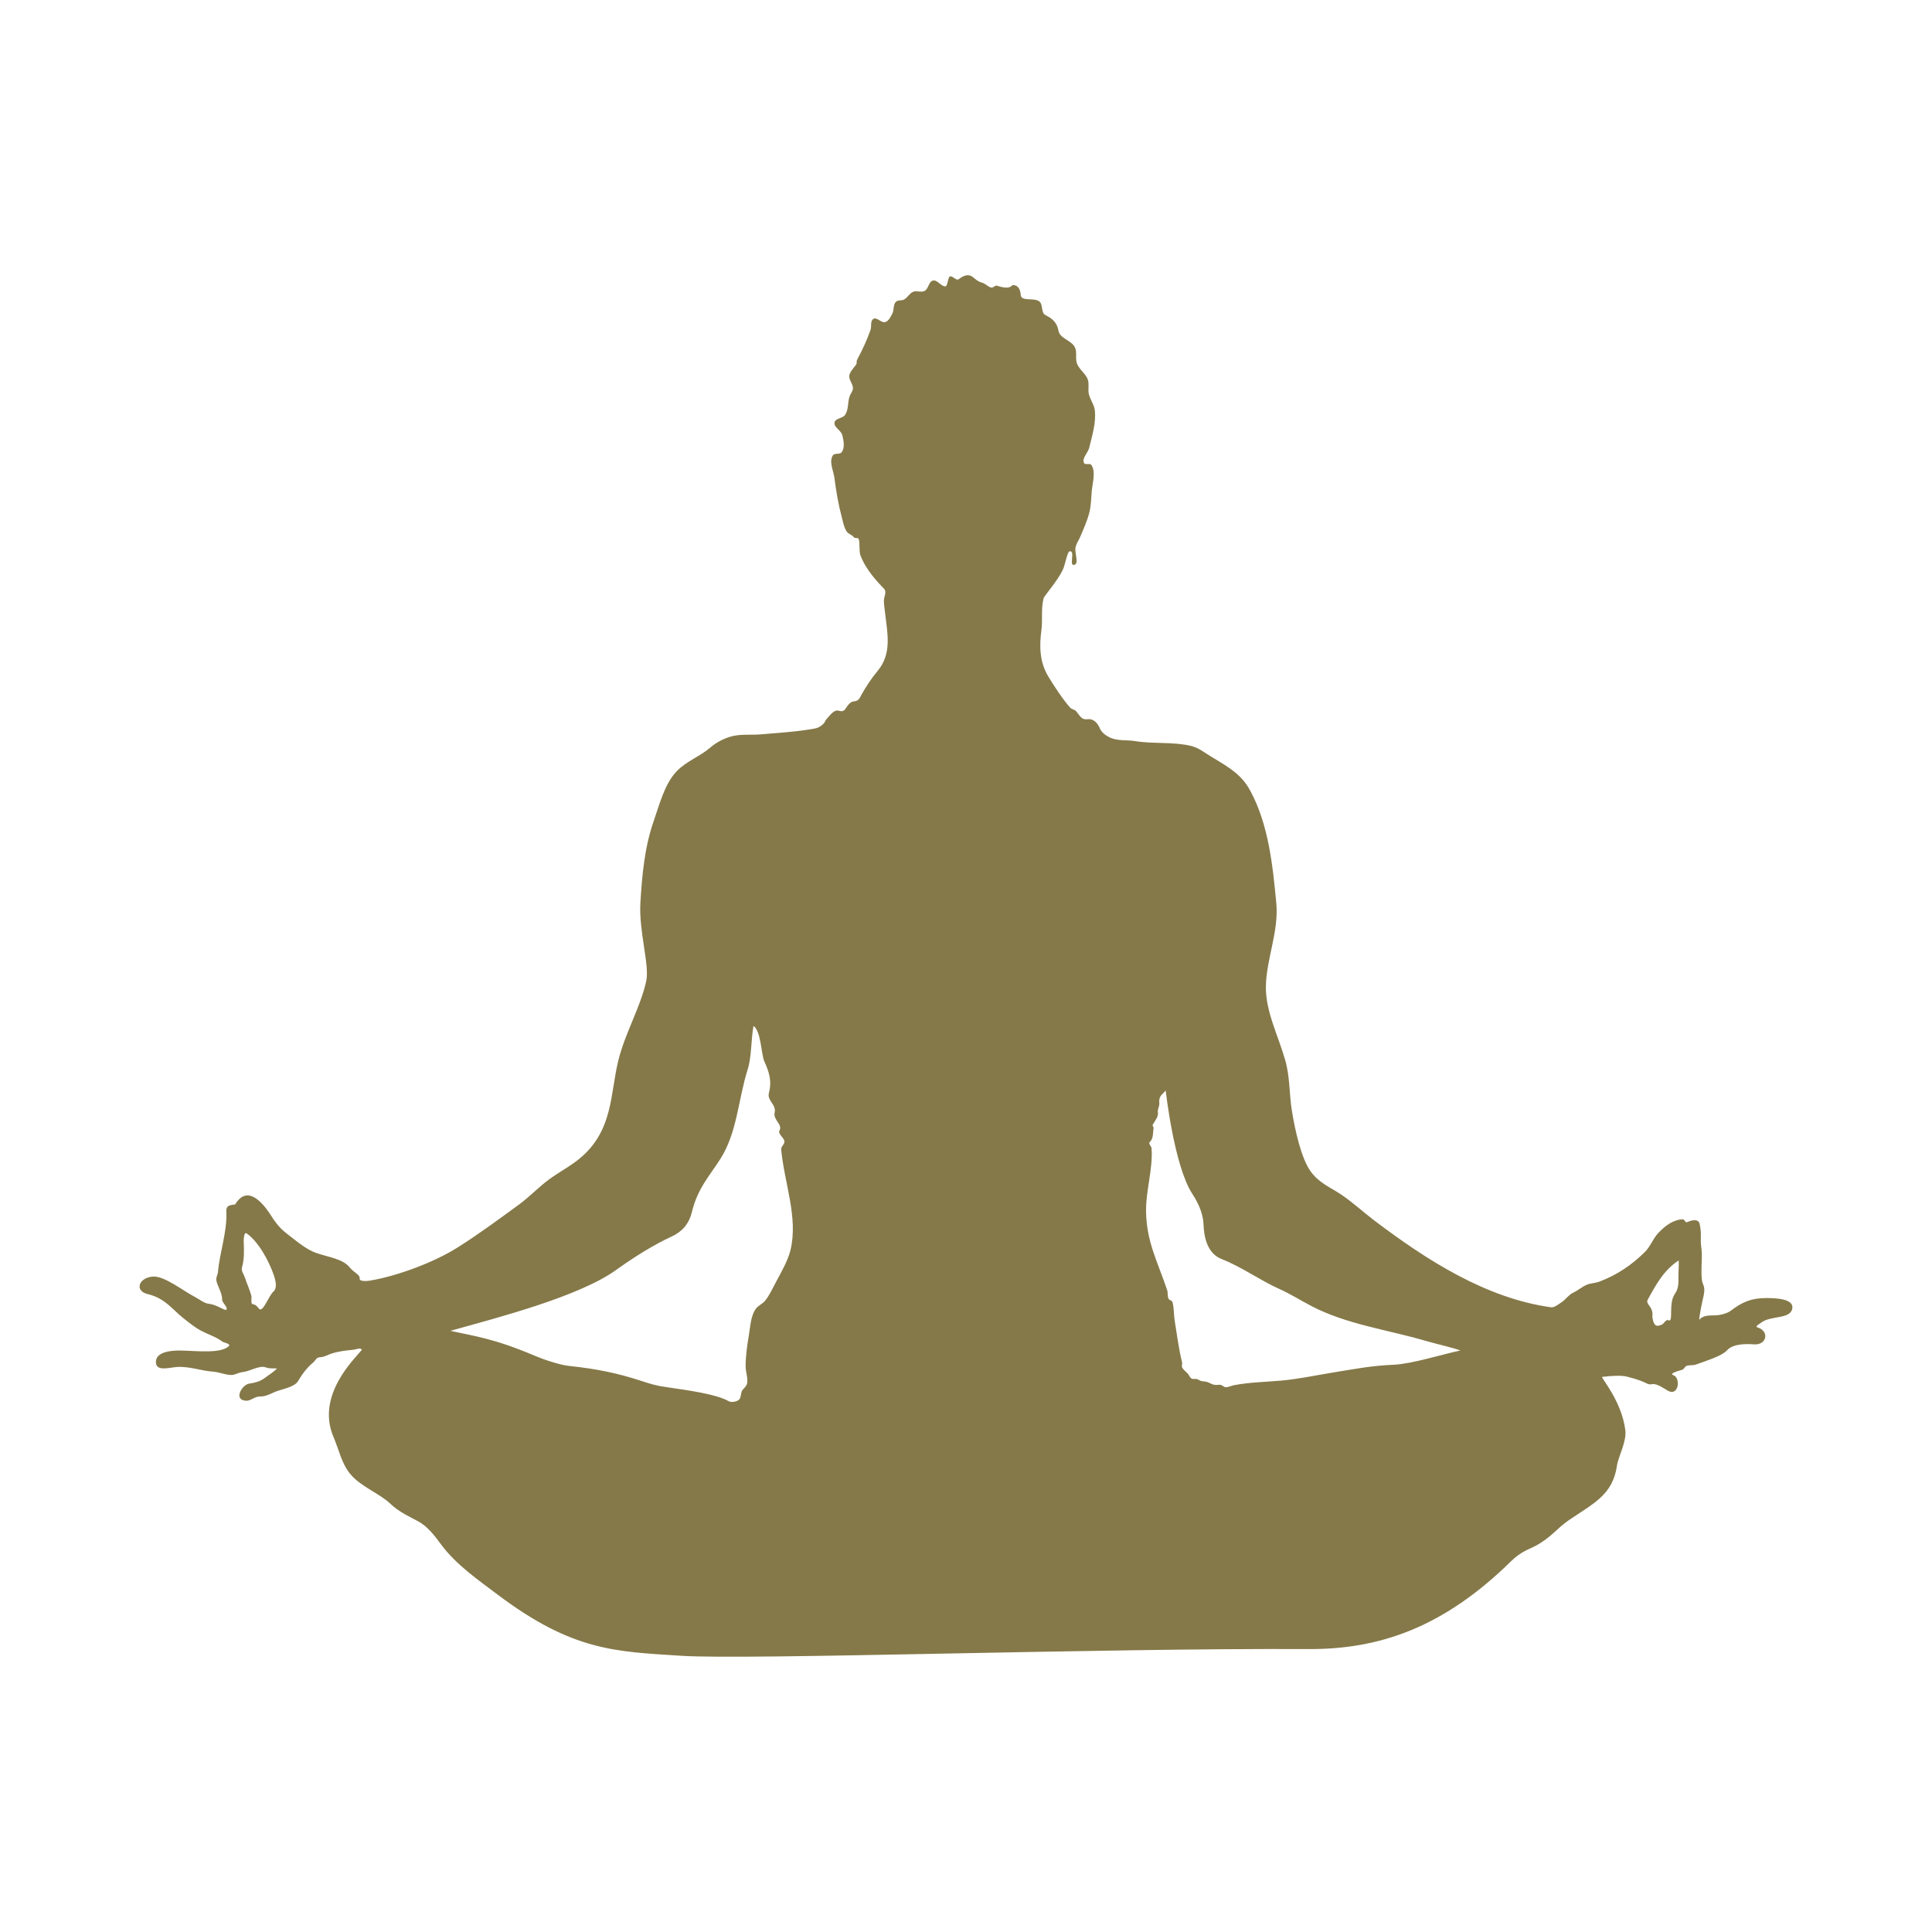 <?xml version="1.0" encoding="UTF-8" standalone="no"?>
<!-- Created with Inkscape (http://www.inkscape.org/) -->

<svg
   width="500mm"
   height="500mm"
   viewBox="30 30 500 500"
   version="1.1"
   id="svg1"
   xml:space="preserve"
   inkscape:version="1.3.2 (1:1.3.2+202311252150+091e20ef0f)"
   sodipodi:docname="solar-plexus.svg"
   xmlns:inkscape="http://www.inkscape.org/namespaces/inkscape"
   xmlns:sodipodi="http://sodipodi.sourceforge.net/DTD/sodipodi-0.dtd"
   xmlns="http://www.w3.org/2000/svg"
   xmlns:svg="http://www.w3.org/2000/svg"
   xmlns:rdf="http://www.w3.org/1999/02/22-rdf-syntax-ns#"
   xmlns:cc="http://creativecommons.org/ns#"
   xmlns:dc="http://purl.org/dc/elements/1.1/"><title
     id="title12">Chakras</title><sodipodi:namedview
     id="namedview1"
     pagecolor="#505050"
     bordercolor="#eeeeee"
     borderopacity="1"
     inkscape:showpageshadow="0"
     inkscape:pageopacity="0"
     inkscape:pagecheckerboard="0"
     inkscape:deskcolor="#505050"
     inkscape:document-units="mm"
     inkscape:zoom="0.35355339"
     inkscape:cx="879.64084"
     inkscape:cy="1002.6774"
     inkscape:window-width="3440"
     inkscape:window-height="1389"
     inkscape:window-x="0"
     inkscape:window-y="25"
     inkscape:window-maximized="1"
     inkscape:current-layer="layer1" /><defs
     id="defs1" /><g
     inkscape:label="Layer 1"
     inkscape:groupmode="layer"
     id="layer1"
     transform="translate(129.577,162.647)"><path
       id="path1"
       style="fill:#554400;fill-opacity:0.714;stroke:none;stroke-width:1.058;stroke-opacity:0.501"
       d="m 150.935,-61.412 c -0.902,-0.011 -1.689,0.479 -2.457,1.057 -0.573,0.431 -1.667,-1.092 -2.258,-0.734 -0.523,0.317 -0.536,2.542 -1.132,2.549 -1.184,0.013 -2.071,-1.765 -3.224,-1.494 -1.111,0.26 -1.135,2.136 -2.144,2.67 -0.881,0.466 -2.059,-0.144 -2.98,0.236 -0.958,0.395 -1.453,1.528 -2.37,2.009 -0.634,0.333 -1.56,0.063 -2.075,0.561 -0.787,0.761 -0.438,2.179 -0.964,3.139 -0.445,0.812 -0.915,1.841 -1.799,2.118 -1.011,0.316 -2.156,-1.35 -3.071,-0.817 -0.862,0.501 -0.428,1.952 -0.76,2.892 -0.921,2.607 -2.101,5.126 -3.398,7.567 -0.425,0.8 0.11,0.85 -0.476,1.582 -0.525,0.655 -1.58,1.892 -1.62,2.702 -0.059,1.188 1.025,2.157 0.952,3.299 -0.046,0.73 -0.639,1.319 -0.871,2.013 -0.517,1.552 -0.229,3.416 -1.144,4.772 -0.629,0.933 -2.523,0.859 -2.747,1.961 -0.254,1.249 1.672,2.03 1.997,3.262 0.379,1.438 0.729,3.259 -0.149,4.46 -0.474,0.648 -1.829,0.136 -2.269,0.807 -1.079,1.645 0.151,3.937 0.4,5.889 0.436,3.416 1.015,6.827 1.909,10.153 0.342,1.274 0.547,2.66 1.317,3.731 0.435,0.606 1.324,0.775 1.763,1.378 0.354,0.485 1.139,-0.008 1.315,0.571 0.311,1.023 0.037,3.114 0.407,4.109 1.455,3.917 4.652,7.144 6.17,8.753 0.715,0.758 -0.126,2.084 -0.087,3.125 0.042,1.127 0.213,2.246 0.343,3.366 0.574,4.958 1.755,10.237 -1.919,14.647 -1.601,1.922 -2.994,4.032 -4.218,6.217 -0.427,0.763 -0.692,1.656 -1.908,1.714 -0.893,0.043 -1.602,0.936 -2.083,1.689 -0.372,0.583 -0.661,1.115 -1.936,0.738 -1.208,-0.357 -2.23,1.246 -3.106,2.151 -0.315,0.325 -0.425,0.812 -0.736,1.141 -0.41,0.433 -0.905,0.804 -1.447,1.052 -0.601,0.274 -1.278,0.34 -1.93,0.449 -4.239,0.709 -8.544,0.945 -12.825,1.324 -2.63,0.233 -5.365,-0.155 -7.899,0.585 -1.908,0.557 -3.738,1.524 -5.249,2.828 -2.685,2.317 -6.299,3.578 -8.765,6.193 -3.092,3.278 -4.401,8.55 -5.918,12.904 -2.343,6.727 -2.998,13.984 -3.421,21.095 -0.436,7.323 2.402,16.096 1.518,20.198 -1.478,6.859 -5.487,13.431 -7.263,20.746 -2.056,8.472 -1.325,17.501 -9.285,24.643 -2.647,2.375 -5.797,3.923 -8.663,6.035 -2.67,1.968 -5.048,4.51 -7.724,6.464 -5.253,3.836 -10.491,7.711 -15.996,11.176 -5.755,3.622 -15.228,7.297 -22.734,8.537 -0.747,0.123 -2.657,0.2 -2.506,-0.563 0.187,-0.942 -1.547,-1.602 -2.507,-2.809 -1.857,-2.335 -5.442,-2.663 -8.712,-3.81 -2.933,-1.029 -5.586,-3.486 -7.707,-5.068 -2.294,-1.712 -3.619,-4.046 -4.327,-5.106 -1.951,-2.924 -5.861,-7.544 -8.958,-2.408 -0.925,0.253 -2.412,-0.052 -2.299,1.957 0.279,4.933 -1.745,10.69 -2.144,15.442 -0.084,1.004 -0.624,1.485 -0.399,2.473 0.31,1.36 1.497,3.16 1.463,4.729 -0.021,0.976 1.718,2.072 1.013,2.748 -1.047,-0.185 -2.48,-1.412 -4.606,-1.643 -1.062,-0.115 -2.333,-1.16 -3.341,-1.678 -3.138,-1.612 -7.983,-5.548 -10.995,-5.334 -3.652,0.26 -4.857,3.704 -1.313,4.536 4.425,1.038 6.389,3.994 9.085,6.124 1.524,1.205 2.994,2.445 4.75,3.375 1.754,0.929 3.794,1.547 5.369,2.729 0.53,0.398 2.085,0.526 1.87,1.153 -2.078,2.138 -8.458,1.276 -12.682,1.219 -2.304,-0.031 -6.221,0.313 -6.294,2.888 -0.073,2.596 3.275,1.573 5.18,1.394 3.252,-0.306 6.466,0.977 9.725,1.203 1.42,0.098 3.112,0.825 4.537,0.848 1.064,0.017 1.862,-0.636 2.92,-0.737 2.053,-0.196 4.4,-1.884 6.159,-1.206 1.022,0.394 2.263,0.105 2.803,0.303 -0.712,0.711 -2.068,1.65 -3.471,2.634 -1.052,0.738 -2.509,1.073 -3.696,1.232 -1.881,0.252 -4.266,4.347 -0.717,4.44 1.154,0.03 2.123,-1.153 3.612,-1.107 1.651,0.051 3.131,-1.057 4.715,-1.524 2.25,-0.664 4.307,-1.241 5.012,-2.436 1.057,-1.792 2.327,-3.526 3.941,-4.839 0.569,-0.463 0.767,-1.346 1.797,-1.364 1.016,-0.018 1.962,-0.619 2.921,-0.932 1.825,-0.596 3.721,-0.808 5.612,-0.986 0.752,-0.071 1.817,-0.639 2.265,-0.031 -1.435,1.969 -12.072,11.615 -7.334,22.63 1.359,3.159 2.061,6.735 4.216,9.415 2.747,3.415 7.607,5.078 10.518,7.861 2.285,2.184 5.275,3.483 7.141,4.504 2.499,1.368 4.211,3.646 6.011,6.076 3.847,5.194 9.722,9.241 14.449,12.811 19.597,14.801 30.783,14.827 47.616,15.924 17.362,1.131 108.219,-2.018 162.332,-1.736 18.333,0.096 34.929,-5.503 52.487,-22.762 2.565,-2.522 4.806,-3.136 6.345,-3.97 4.026,-2.18 5.51,-4.514 8.44,-6.529 6.392,-4.397 11.486,-6.549 12.582,-14.163 0.347,-2.412 2.538,-6.24 2.178,-9.191 -0.932,-7.62 -6.467,-13.767 -6.001,-13.826 2.737,-0.349 5.161,-0.387 6.42,-0.067 5.934,1.509 4.883,2.221 6.541,1.947 1.279,-0.212 3.141,1.205 4.112,1.731 2.721,1.474 3.315,-3.327 1.371,-4.052 -1.115,-0.416 0.747,-0.941 2.238,-1.392 0.589,-0.178 0.622,-0.8 1.196,-1.023 0.596,-0.231 1.72,-0.098 2.321,-0.314 2.93,-1.053 6.876,-2.296 8.104,-3.696 1.668,-1.901 5.67,-1.65 6.917,-1.554 3.444,0.267 4.09,-3.407 1.063,-4.355 -0.794,-0.249 -0.119,-0.571 1.075,-1.404 2.416,-1.687 7.204,-0.758 7.827,-3.392 0.623,-2.635 -4.149,-2.838 -6.702,-2.832 -3.902,0.009 -6.188,0.995 -9.301,3.348 -0.696,0.526 -2.467,1.133 -4.176,1.137 -1.506,0.004 -3,0.059 -3.841,1.104 -0.173,0.215 0.251,-2.348 0.708,-4.468 0.415,-1.925 0.894,-3.343 0.246,-4.695 -0.839,-1.75 -0.094,-6.935 -0.401,-9.015 -0.472,-3.206 0.163,-3.616 -0.492,-6.596 -0.29,-1.319 -1.852,-1.079 -3.277,-0.445 -0.407,0.181 -0.66,-0.75 -1.039,-0.743 -2.406,0.049 -4.56,1.576 -6.431,3.594 -1.337,1.441 -1.999,3.438 -3.393,4.825 -3.328,3.314 -7.165,5.959 -11.805,7.707 -0.971,0.366 -2.132,0.38 -3.107,0.747 -1.333,0.502 -2.344,1.5 -3.683,2.116 -1.158,0.533 -1.89,1.725 -2.949,2.434 -0.78,0.522 -1.914,1.458 -2.729,1.346 -16.941,-2.339 -32.35,-12.306 -45.782,-22.469 -2.8,-2.118 -5.593,-4.721 -8.675,-6.78 -2.674,-1.787 -5.663,-2.921 -7.84,-5.983 -2.345,-3.3 -3.994,-10.381 -4.856,-15.918 -0.655,-4.211 -0.455,-8.507 -1.688,-12.836 -1.761,-6.187 -5.069,-12.558 -4.999,-18.955 0.079,-7.153 3.385,-14.291 2.698,-21.632 -0.927,-9.909 -2.045,-20.441 -6.728,-29.093 -2.142,-3.957 -4.879,-5.731 -9.991,-8.76 -1.809,-1.072 -3.284,-2.353 -5.333,-2.858 -4.485,-1.106 -9.865,-0.486 -14.429,-1.245 -2.188,-0.364 -4.601,0.016 -6.608,-0.943 -1.077,-0.514 -2.176,-1.331 -2.621,-2.439 -0.523,-1.304 -1.649,-2.478 -3.093,-2.286 -1.58,0.211 -1.903,-0.728 -2.981,-2.056 -0.36,-0.444 -1.18,-0.495 -1.59,-0.96 -1.941,-2.206 -4.027,-5.4 -5.609,-7.997 -2.33,-3.825 -2.351,-8.03 -1.808,-12.027 0.372,-2.734 -0.158,-5.311 0.56,-8.259 0.139,-0.57 3.585,-4.47 4.944,-7.3 0.711,-1.479 1.152,-4.774 1.829,-4.862 1.464,-0.191 -0.192,3.641 1.029,3.532 1.581,-0.141 0.078,-3.205 0.502,-4.734 0.256,-0.922 0.84,-1.72 1.21,-2.603 0.856,-2.042 1.787,-4.074 2.33,-6.22 C 182.788,-1.741 182.807,-3.572 182.951,-5.374 c 0.17,-2.133 1.143,-5.182 -0.084,-6.944 -0.371,-0.533 -1.577,0.082 -1.887,-0.489 -0.661,-1.221 1.001,-2.598 1.328,-3.947 0.765,-3.157 1.786,-6.402 1.468,-9.635 -0.152,-1.541 -1.263,-2.852 -1.58,-4.367 -0.248,-1.184 0.151,-2.477 -0.24,-3.622 -0.543,-1.589 -2.222,-2.607 -2.812,-4.179 -0.497,-1.323 0.086,-2.937 -0.535,-4.207 -0.882,-1.8 -3.899,-2.283 -4.248,-4.258 -0.451,-2.551 -2.045,-3.368 -3.454,-4.134 -1.079,-0.587 -0.523,-2.56 -1.418,-3.401 -1.258,-1.182 -4.747,0.027 -4.894,-1.69 -0.081,-0.948 -0.323,-2.553 -1.989,-2.633 -0.419,-0.02 -0.555,1.376 -4.162,0.172 -0.505,-0.169 -0.941,0.574 -1.469,0.491 -0.729,-0.115 -1.554,-1.04 -2.267,-1.227 -2.052,-0.54 -2.355,-1.951 -3.773,-1.968 z M 95.427,132.863 c 1.969,1.325 1.987,7.366 2.8,9.163 1.321,2.918 1.988,5.188 1.196,8.172 -0.539,2.029 1.979,3.005 1.478,5.113 -0.442,1.862 2.169,3.083 1.243,4.654 -0.446,0.757 1.079,1.834 1.267,2.616 0.206,0.856 -0.897,1.42 -0.818,2.271 0.807,8.68 4.446,17.559 2.405,26.035 -0.63,2.615 -2.396,5.742 -3.69,8.132 -0.94,1.735 -1.534,3.144 -2.681,4.724 -0.833,1.147 -2.162,1.508 -2.807,2.612 -1.165,1.993 -1.232,4.457 -1.622,6.733 -0.443,2.587 -0.797,5.209 -0.808,7.834 -0.006,1.447 0.596,2.902 0.41,4.322 -0.094,0.718 -0.712,1.277 -1.201,1.811 -0.475,0.518 -0.344,1.977 -0.868,2.483 -0.633,0.611 -2.033,0.841 -2.77,0.42 -3.059,-1.749 -10.151,-2.779 -15.934,-3.597 -2.987,-0.422 -4.273,-0.857 -7.01,-1.75 -5.426,-1.77 -10.99,-2.998 -18.183,-3.739 -2.575,-0.265 -6.698,-1.666 -9.046,-2.665 -10.719,-4.559 -15.767,-5.078 -21.798,-6.442 12.575,-3.49 33.358,-8.904 42.857,-15.729 4.565,-3.28 9.751,-6.541 14.312,-8.63 2.55,-1.168 4.513,-3.011 5.349,-6.47 1.46,-6.042 4.679,-9.46 7.338,-13.638 4.39,-6.898 4.6,-15.353 7.089,-23.227 1.008,-3.189 0.83,-7.479 1.492,-11.207 z M 202.105,149.577 c 0,0 2.186,19.62 6.901,26.76 1.872,2.834 2.805,5.567 2.889,7.903 0.237,6.564 3.061,8.316 4.781,8.994 5.187,2.047 9.76,5.422 14.847,7.706 2.874,1.291 5.537,2.981 8.262,4.404 9.098,4.752 19.598,6.111 29.453,8.979 3.032,0.882 7.109,1.783 9.13,2.531 -5.007,1.085 -12.605,3.482 -17.209,3.689 -6.012,0.27 -9.873,1.05 -16.77,2.187 -4.123,0.68 -8.224,1.555 -12.387,1.921 -4.06,0.357 -8.111,0.409 -12.242,1.193 -0.708,0.134 -1.473,0.577 -2.198,0.512 -0.447,-0.04 -0.854,-0.558 -1.294,-0.612 -0.595,-0.073 -1.079,0.122 -1.663,-0.015 -0.614,-0.143 -1.33,-0.62 -1.941,-0.772 -0.488,-0.121 -1.005,-0.074 -1.485,-0.237 -0.399,-0.135 -0.76,-0.492 -1.179,-0.501 -0.492,-0.01 -0.941,0.065 -1.222,-0.11 -0.44,-0.272 -0.61,-0.879 -0.963,-1.267 -0.453,-0.497 -1.205,-1.016 -1.469,-1.646 -0.16,-0.383 0.1,-0.849 0.002,-1.245 -0.92,-3.702 -1.325,-7.269 -1.926,-10.867 -0.247,-1.478 -0.135,-3.208 -0.556,-4.743 -0.136,-0.497 -0.801,-0.436 -1.037,-0.897 -0.278,-0.544 -0.141,-1.605 -0.335,-2.181 -2.516,-7.482 -5.327,-12.475 -5.47,-20.256 -0.101,-5.523 1.806,-11.067 1.428,-16.483 -0.031,-0.45 -0.854,-1.204 -0.533,-1.521 1.11,-1.097 0.816,-2.397 1.048,-3.66 0.05,-0.275 -0.36,-0.664 -0.222,-0.906 0.648,-1.136 1.55,-2.134 1.336,-3.222 -0.154,-0.779 0.468,-1.565 0.372,-2.353 -0.104,-0.861 0.08,-1.667 0.665,-2.239 0.276,-0.27 0.989,-1.045 0.989,-1.045 z m -238.036,36.901 c 0.05,0.002 0.104,0.022 0.162,0.062 3.004,2.069 5.752,7.025 7.054,10.824 0.459,1.341 0.962,3.304 -0.092,4.25 -1.255,1.127 -2.352,4.673 -3.472,4.637 -0.287,-0.009 -0.855,-1.289 -1.781,-1.348 -0.785,-0.05 -0.278,-1.551 -0.492,-2.308 -0.44,-1.555 -1.126,-3.03 -1.625,-4.567 -0.284,-0.877 -1.038,-1.768 -0.779,-2.653 0.629,-2.141 0.552,-4.441 0.45,-6.65 -0.031,-0.679 0.092,-2.272 0.575,-2.248 z m 370.809,7.069 c 0.057,1.955 -0.09,2.82 -0.083,4.23 0.007,1.478 0.113,2.957 -0.885,4.372 -1.82,2.583 -0.275,7.597 -1.714,6.882 -0.652,-0.324 -1.135,0.967 -1.825,1.198 -0.465,0.156 -1.069,0.381 -1.469,0.097 -0.71,-0.504 -0.859,-2.171 -0.844,-2.294 0.311,-2.608 -1.889,-3.086 -1.198,-4.34 2.086,-3.783 4.148,-7.653 8.018,-10.145 z" /></g></svg>
